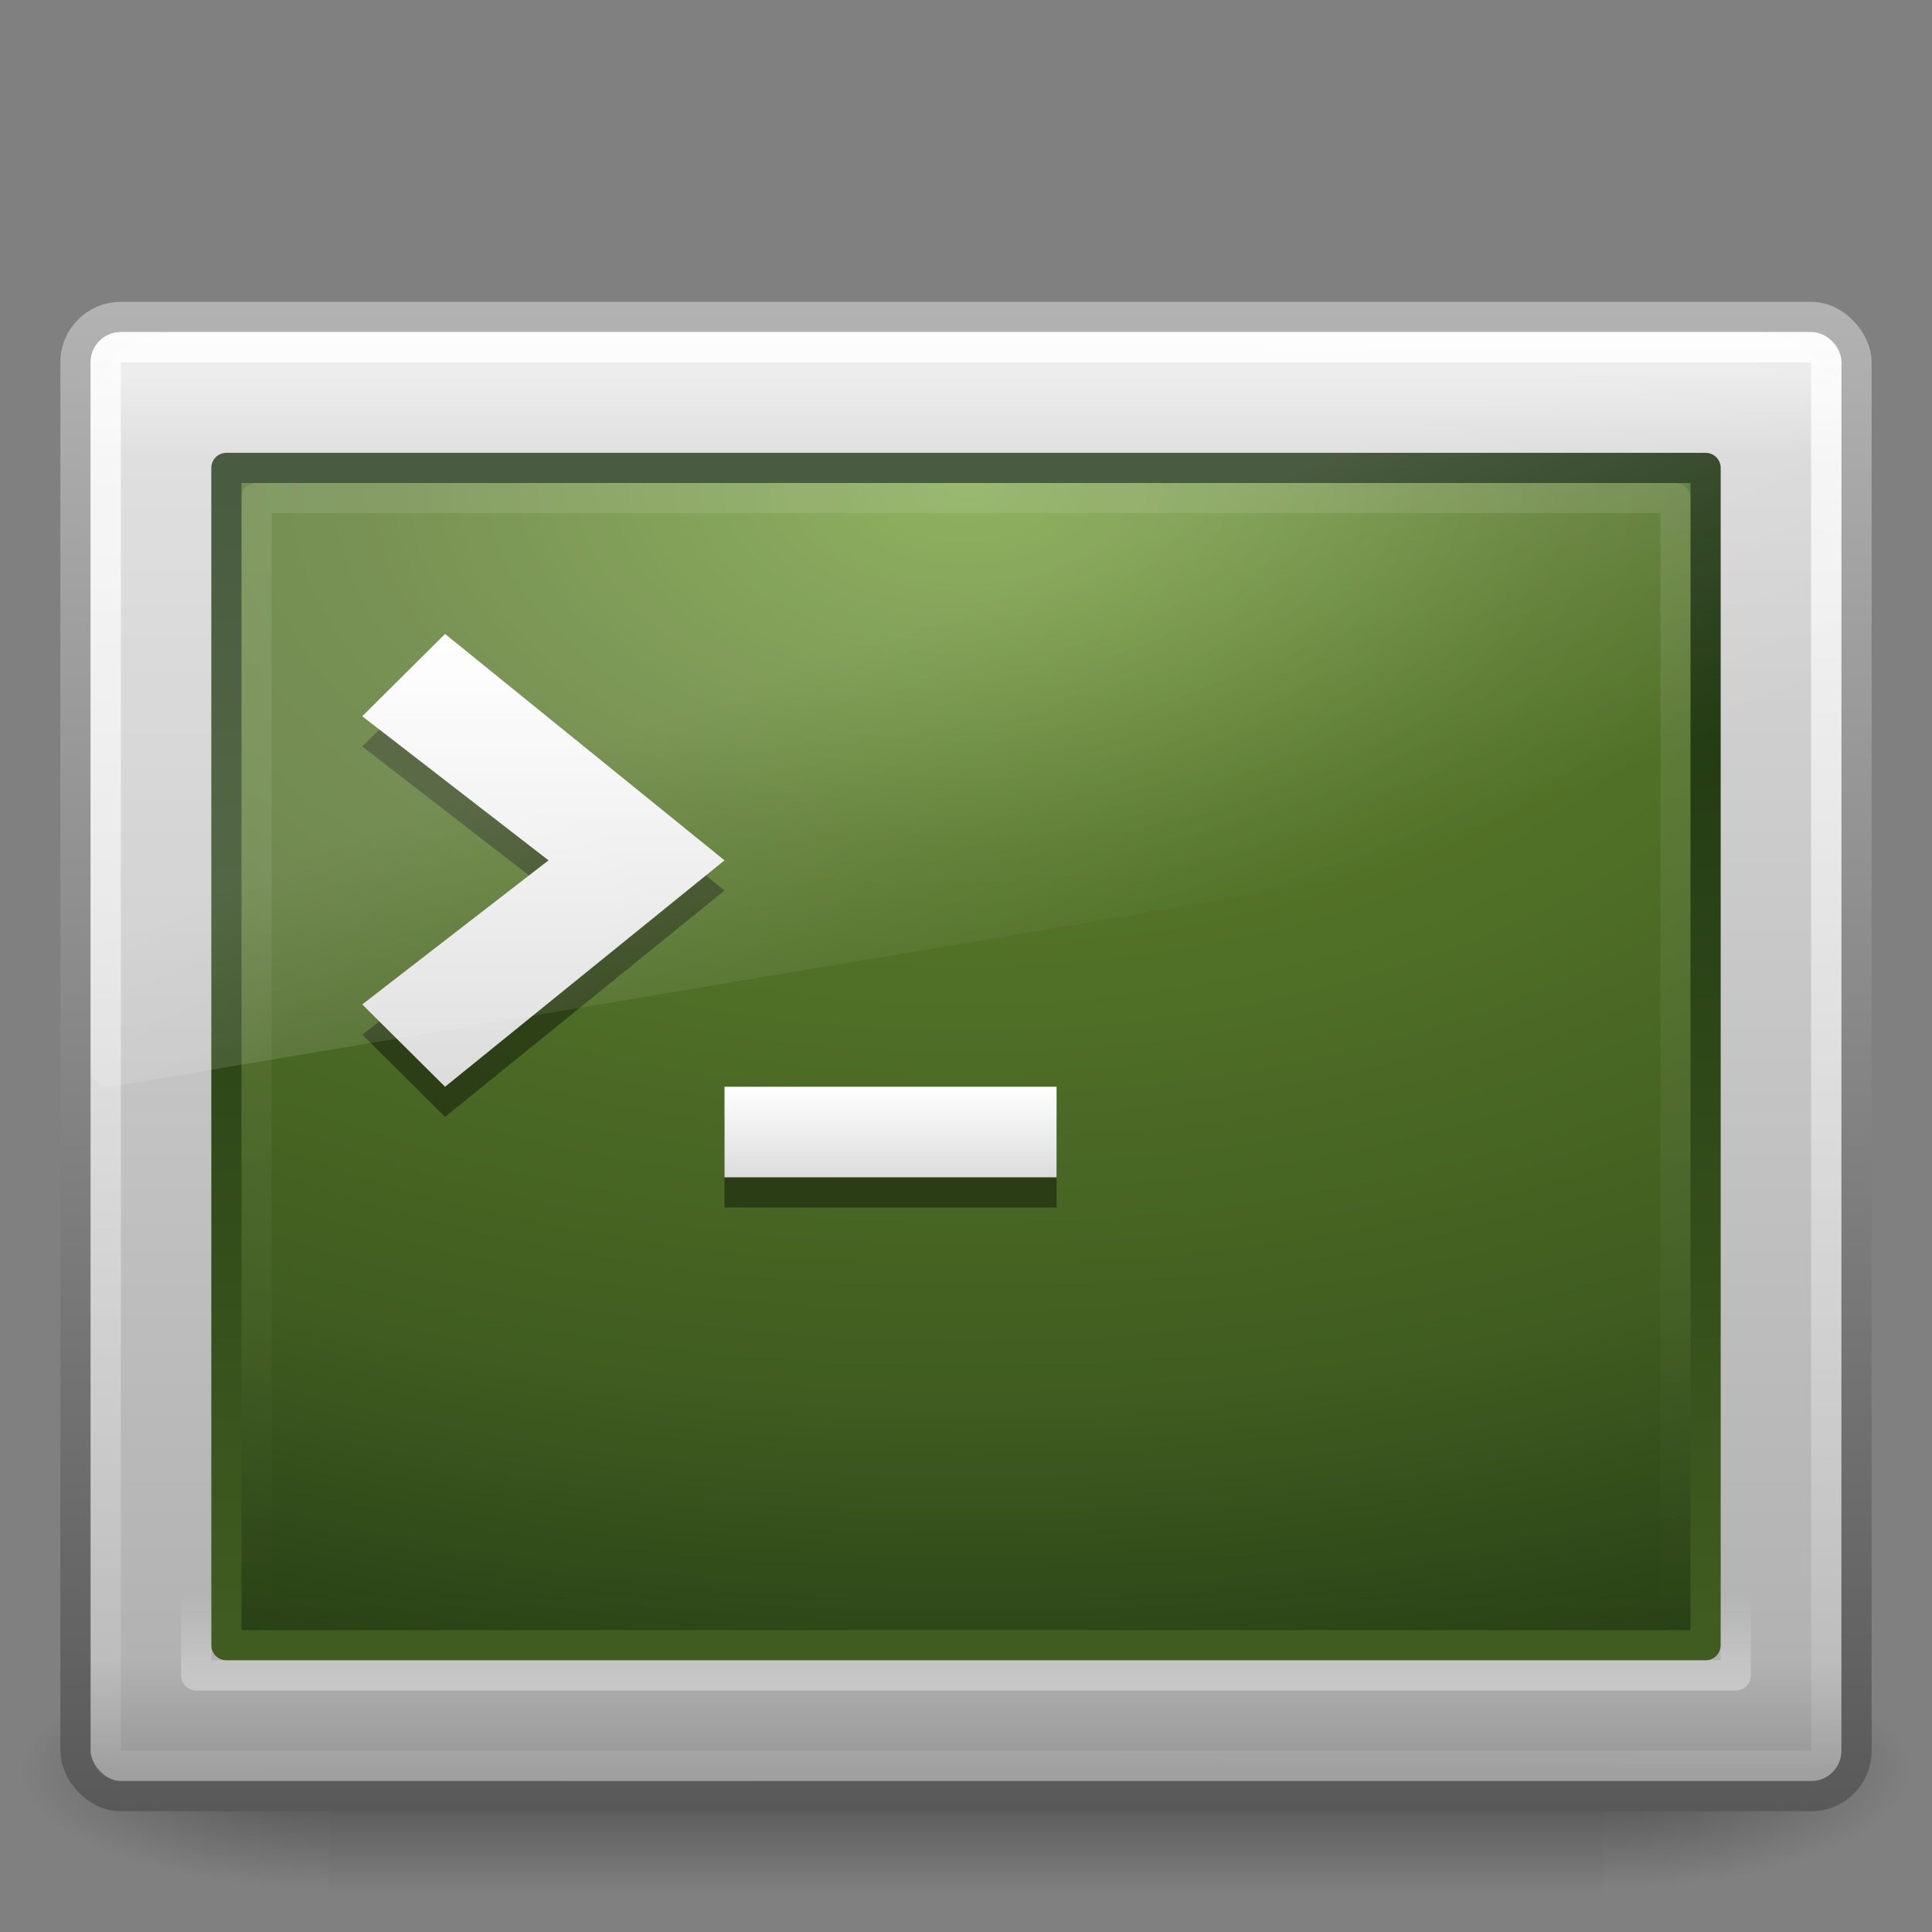 <?xml version="1.0" encoding="UTF-8" standalone="no"?>
<!-- Created with Inkscape (http://www.inkscape.org/) -->
<svg id="svg4813" xmlns:rdf="http://www.w3.org/1999/02/22-rdf-syntax-ns#" xmlns="http://www.w3.org/2000/svg" height="64" width="64" version="1.1" xmlns:cc="http://creativecommons.org/ns#" xmlns:xlink="http://www.w3.org/1999/xlink" xmlns:dc="http://purl.org/dc/elements/1.1/">
 <rect width="100%" height="100%" fill="#808080" stroke="none"/>
 <defs id="defs4815">
  <linearGradient id="linearGradient3680-6">
   <stop id="stop3682-4" style="stop-color:#dcdcdc" offset="0"/>
   <stop id="stop3684-8" style="stop-color:#fff" offset="1"/>
  </linearGradient>
  <linearGradient id="linearGradient5060-6-6-5">
   <stop id="stop5062-3-0-3" offset="0"/>
   <stop id="stop5064-1-4-9" style="stop-opacity:0" offset="1"/>
  </linearGradient>
  <linearGradient id="linearGradient3652" y2="44" gradientUnits="userSpaceOnUse" x2="16.143" gradientTransform="matrix(1.205 0 0 .949 3.075 12.229)" y1="4" x1="16.143">
   <stop id="stop2225-6-4-7-2" style="stop-color:#fff" offset="0"/>
   <stop id="stop2229-2-5-5-8" style="stop-color:#fff;stop-opacity:0" offset="1"/>
  </linearGradient>
  <linearGradient id="linearGradient3655" y2="24.628" gradientUnits="userSpaceOnUse" x2="20.055" gradientTransform="matrix(1.263 0 0 1.34 1.698 3.003)" y1="15.298" x1="16.626">
   <stop id="stop2687-1-9-0-2" style="stop-color:#fff" offset="0"/>
   <stop id="stop2689-5-4-3-1" style="stop-color:#fff;stop-opacity:0" offset="1"/>
  </linearGradient>
  <linearGradient id="linearGradient3658" y2="16" xlink:href="#linearGradient3680-6" gradientUnits="userSpaceOnUse" x2="16" gradientTransform="matrix(1.371 0 0 1.364 -1.714 -.818)" y1="27.045" x1="16"/>
  <linearGradient id="linearGradient3662" y2="26" xlink:href="#linearGradient3680-6" gradientUnits="userSpaceOnUse" x2="20" gradientTransform="matrix(1.375 0 0 1.5 -.75 -3)" y1="28" x1="20"/>
  <linearGradient id="linearGradient3666" y2="47.279" gradientUnits="userSpaceOnUse" x2="12.213" gradientTransform="matrix(1.266 0 0 1.204 1.627 7.317)" y1="2.917" x1="12.579">
   <stop id="stop2240-1-6-7-0" style="stop-color:#fff" offset="0"/>
   <stop id="stop2242-7-3-7-2" style="stop-color:#fff;stop-opacity:0" offset="1"/>
  </linearGradient>
  <linearGradient id="linearGradient3669" y2="33.296" gradientUnits="userSpaceOnUse" x2="23.071" gradientTransform="matrix(1.296 0 0 1.338 .903 8.299)" y1="36.047" x1="23.071">
   <stop id="stop2225-6-4-7" style="stop-color:#fff" offset="0"/>
   <stop id="stop2229-2-5-5" style="stop-color:#fff;stop-opacity:0" offset="1"/>
  </linearGradient>
  <radialGradient id="radialGradient3672" gradientUnits="userSpaceOnUse" cy="8.45" cx="7.496" gradientTransform="matrix(0 2.3 -3.868 -9.7048e-8 64.681 -1.158)" r="20">
   <stop id="stop2749" style="stop-color:#739D38" offset="0"/>
   <stop id="stop2751" style="stop-color:#567629" offset=".262"/>
   <stop id="stop2753" style="stop-color:#405C20" offset=".661"/>
   <stop id="stop2755" style="stop-color:#1C3210" offset="1"/>
  </radialGradient>
  <linearGradient id="linearGradient3674" y2="4.575" gradientUnits="userSpaceOnUse" x2="5.228" gradientTransform="matrix(1.256 0 0 1 1.844 10.998)" y1="42.854" x1="5.228">
   <stop id="stop2759" style="stop-color:#405C20" offset="0"/>
   <stop id="stop2761" style="stop-color:#1C3210" offset="1"/>
  </linearGradient>
  <linearGradient id="linearGradient3677" y2="43.865" gradientUnits="userSpaceOnUse" x2="24" gradientTransform="matrix(1.311 0 0 1.324 .533 .567)" y1="7.96" x1="24">
   <stop id="stop4324-9-7" style="stop-color:#f0f0f0" offset="0"/>
   <stop id="stop2860-4-4" style="stop-color:#d7d7d8" offset=".086"/>
   <stop id="stop2862-5-9" style="stop-color:#b2b2b3" offset=".922"/>
   <stop id="stop4326-1-1" style="stop-color:#979798" offset="1"/>
  </linearGradient>
  <linearGradient id="linearGradient3679" y2="2.877" gradientUnits="userSpaceOnUse" x2="10.014" gradientTransform="matrix(1.255 0 0 1.196 1.872 6.269)" y1="44.96" x1="10.014">
   <stop id="stop4334-7-6" style="stop-color:#595959" offset="0"/>
   <stop id="stop4336-8-0" style="stop-color:#b3b3b3" offset="1"/>
  </linearGradient>
  <radialGradient id="radialGradient3682" xlink:href="#linearGradient5060-6-6-5" gradientUnits="userSpaceOnUse" cy="486.65" cx="605.71" gradientTransform="matrix(-.087 0 0 .033 63.59 42.589)" r="117.14"/>
  <radialGradient id="radialGradient3685" xlink:href="#linearGradient5060-6-6-5" gradientUnits="userSpaceOnUse" cy="486.65" cx="605.71" gradientTransform="matrix(.087 0 0 .033 .41 42.589)" r="117.14"/>
  <linearGradient id="linearGradient3688" y2="609.51" gradientUnits="userSpaceOnUse" x2="302.86" gradientTransform="matrix(.087 0 0 .033 .393 42.589)" y1="366.65" x1="302.86">
   <stop id="stop5050-5-6-4" style="stop-opacity:0" offset="0"/>
   <stop id="stop5056-9-0-1" offset=".5"/>
   <stop id="stop5052-6-9-5" style="stop-opacity:0" offset="1"/>
  </linearGradient>
 </defs>
 <rect id="rect2512-9-5" style="opacity:.402;fill:url(#linearGradient3688)" height="8" width="42.226" y="54.667" x="10.887"/>
 <path id="path2514-7-4" style="opacity:.402;fill:url(#radialGradient3685)" d="m53.113 54.667v8c4.503 0.015 10.887-1.792 10.887-4s-5.026-3.999-10.887-3.999z"/>
 <path id="path2516-8-9" style="opacity:.402;fill:url(#radialGradient3682)" d="m10.887 54.667v8c-4.503 0.015-10.887-1.793-10.887-4.001s5.026-3.999 10.887-3.999z"/>
 <rect id="rect2551-5-8" style="stroke-linejoin:round;fill-rule:evenodd;stroke:url(#linearGradient3679);stroke-linecap:round;stroke-width:1.002;fill:url(#linearGradient3677)" rx="1.499" ry="1.499" height="48.998" width="58.998" y="10.501" x="2.501"/>
 <rect id="rect1314-3-3" style="stroke-linejoin:round;color:#000000;stroke:url(#linearGradient3674);stroke-linecap:round;fill:url(#radialGradient3672)" rx="0" ry="0" height="39" width="49" y="15.5" x="7.5"/>
 <rect id="rect2221-3-8" style="opacity:.4;stroke-linejoin:round;stroke:url(#linearGradient3669);stroke-linecap:round;stroke-width:1.002;fill:none" rx="0" ry="0" height="40.998" width="50.998" y="14.501" x="6.501"/>
 <rect id="rect2556-8-5" style="opacity:.8;stroke-linejoin:round;stroke:url(#linearGradient3666);stroke-linecap:round;stroke-width:1.004;fill:none" rx=".498" ry=".498" height="46.996" width="56.996" y="11.502" x="3.502"/>
 <path id="path3651-7-2" style="opacity:.4" d="m35 40v-3h-11v3h11z"/>
 <path id="path3651-2" style="fill:url(#linearGradient3662)" d="m35 39v-3h-11v3h11z"/>
 <path id="path3653-3-2" style="opacity:.4" d="m14.743 37-2.743-2.727 6.171-4.773-6.171-4.773 2.743-2.727 9.257 7.5-9.257 7.5z"/>
 <path id="path3653-7" style="fill:url(#linearGradient3658)" d="m14.743 36-2.743-2.727 6.171-4.773-6.171-4.773 2.743-2.727 9.257 7.5-9.257 7.5z"/>
 <path id="path3333-3-0" style="opacity:.2;fill:url(#linearGradient3655);fill-rule:evenodd" d="m5.762 11c-1.526 0-2.762 1.312-2.762 2.931v21.438c0.004 0.18 0.078 0.351 0.205 0.47 0.127 0.119 0.296 0.177 0.465 0.158l56.816-9.547c0.292-0.049 0.509-0.314 0.513-0.628v-11.891c0-1.619-1.236-2.931-2.762-2.931h-52.476z"/>
 <rect id="rect1314-3-3-9" style="opacity:.1;stroke-linejoin:round;color:#000000;stroke:url(#linearGradient3652);stroke-linecap:round;fill:none" rx="0" ry="0" height="37" width="47" y="16.5" x="8.5"/>
</svg>
